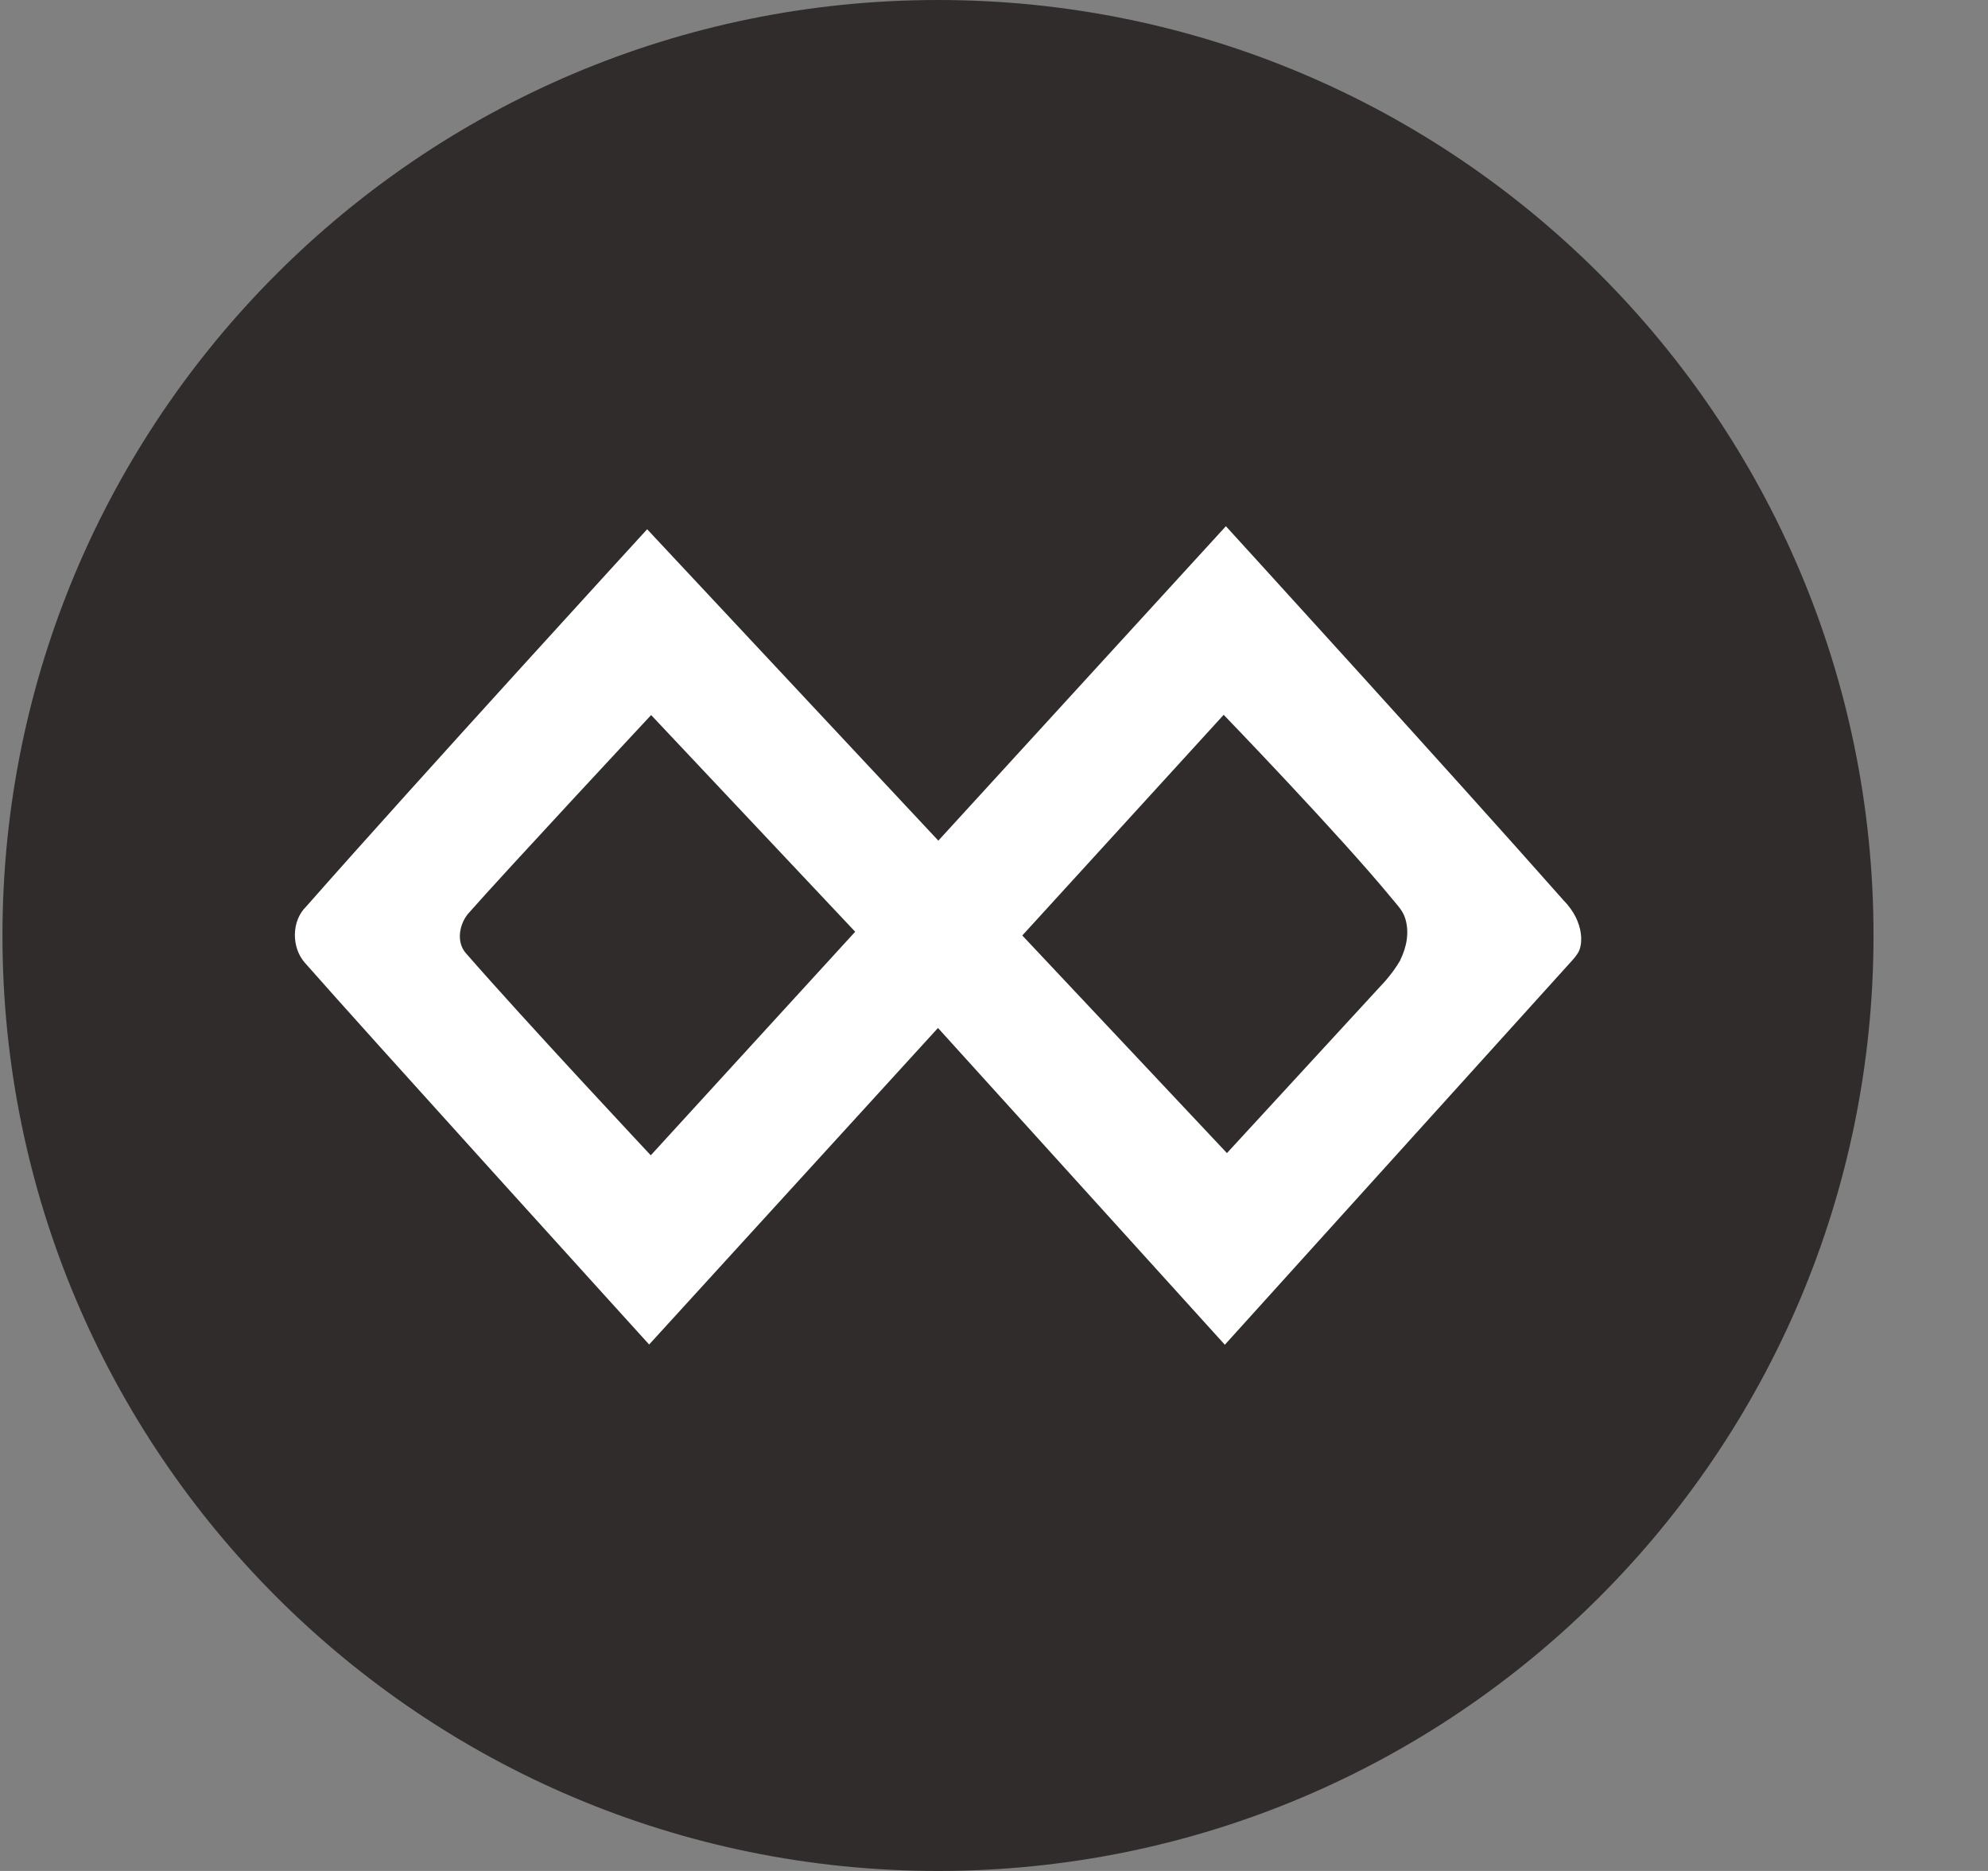 <svg width="17" height="16" viewBox="0 0 17 16" fill="none" xmlns="http://www.w3.org/2000/svg">
<rect x="0" y="0" width="17" height="16" fill="#808080" stroke="none"/>
<g clip-path="url(#clip0_2_3712)">
<path d="M8.021 16C12.44 16 16.021 12.418 16.021 8C16.021 3.582 12.44 0 8.021 0C3.603 0 0.021 3.582 0.021 8C0.021 12.418 3.603 16 8.021 16Z" fill="#302C2C"/>
<path d="M13.477 7.848C13.45 7.793 13.413 7.742 13.369 7.698C12.418 6.621 10.483 4.5 10.483 4.5L8.024 7.189L5.534 4.526C5.534 4.526 3.576 6.665 2.617 7.754C2.492 7.877 2.492 8.099 2.604 8.23C3.102 8.798 5.551 11.498 5.551 11.498L8.021 8.791L10.474 11.5L13.432 8.227C13.432 8.227 13.495 8.162 13.508 8.119C13.537 8.029 13.516 7.931 13.477 7.848ZM3.981 8.148C3.901 8.053 3.928 7.905 4.002 7.815C4.315 7.459 5.568 6.115 5.568 6.115L7.313 7.968L5.565 9.88C5.565 9.88 4.495 8.738 3.981 8.148ZM11.975 8.211C11.938 8.274 11.895 8.333 11.847 8.388L10.492 9.861L8.742 8L10.464 6.113C10.464 6.113 11.456 7.14 11.91 7.693C11.949 7.741 11.994 7.786 12.014 7.847C12.055 7.967 12.029 8.1 11.974 8.21" fill="white"/>
</g>
<defs>
<clipPath id="clip0_2_3712">
<rect width="16" height="16" fill="white" transform="translate(0.021 0)"/>
</clipPath>
</defs>
</svg>
